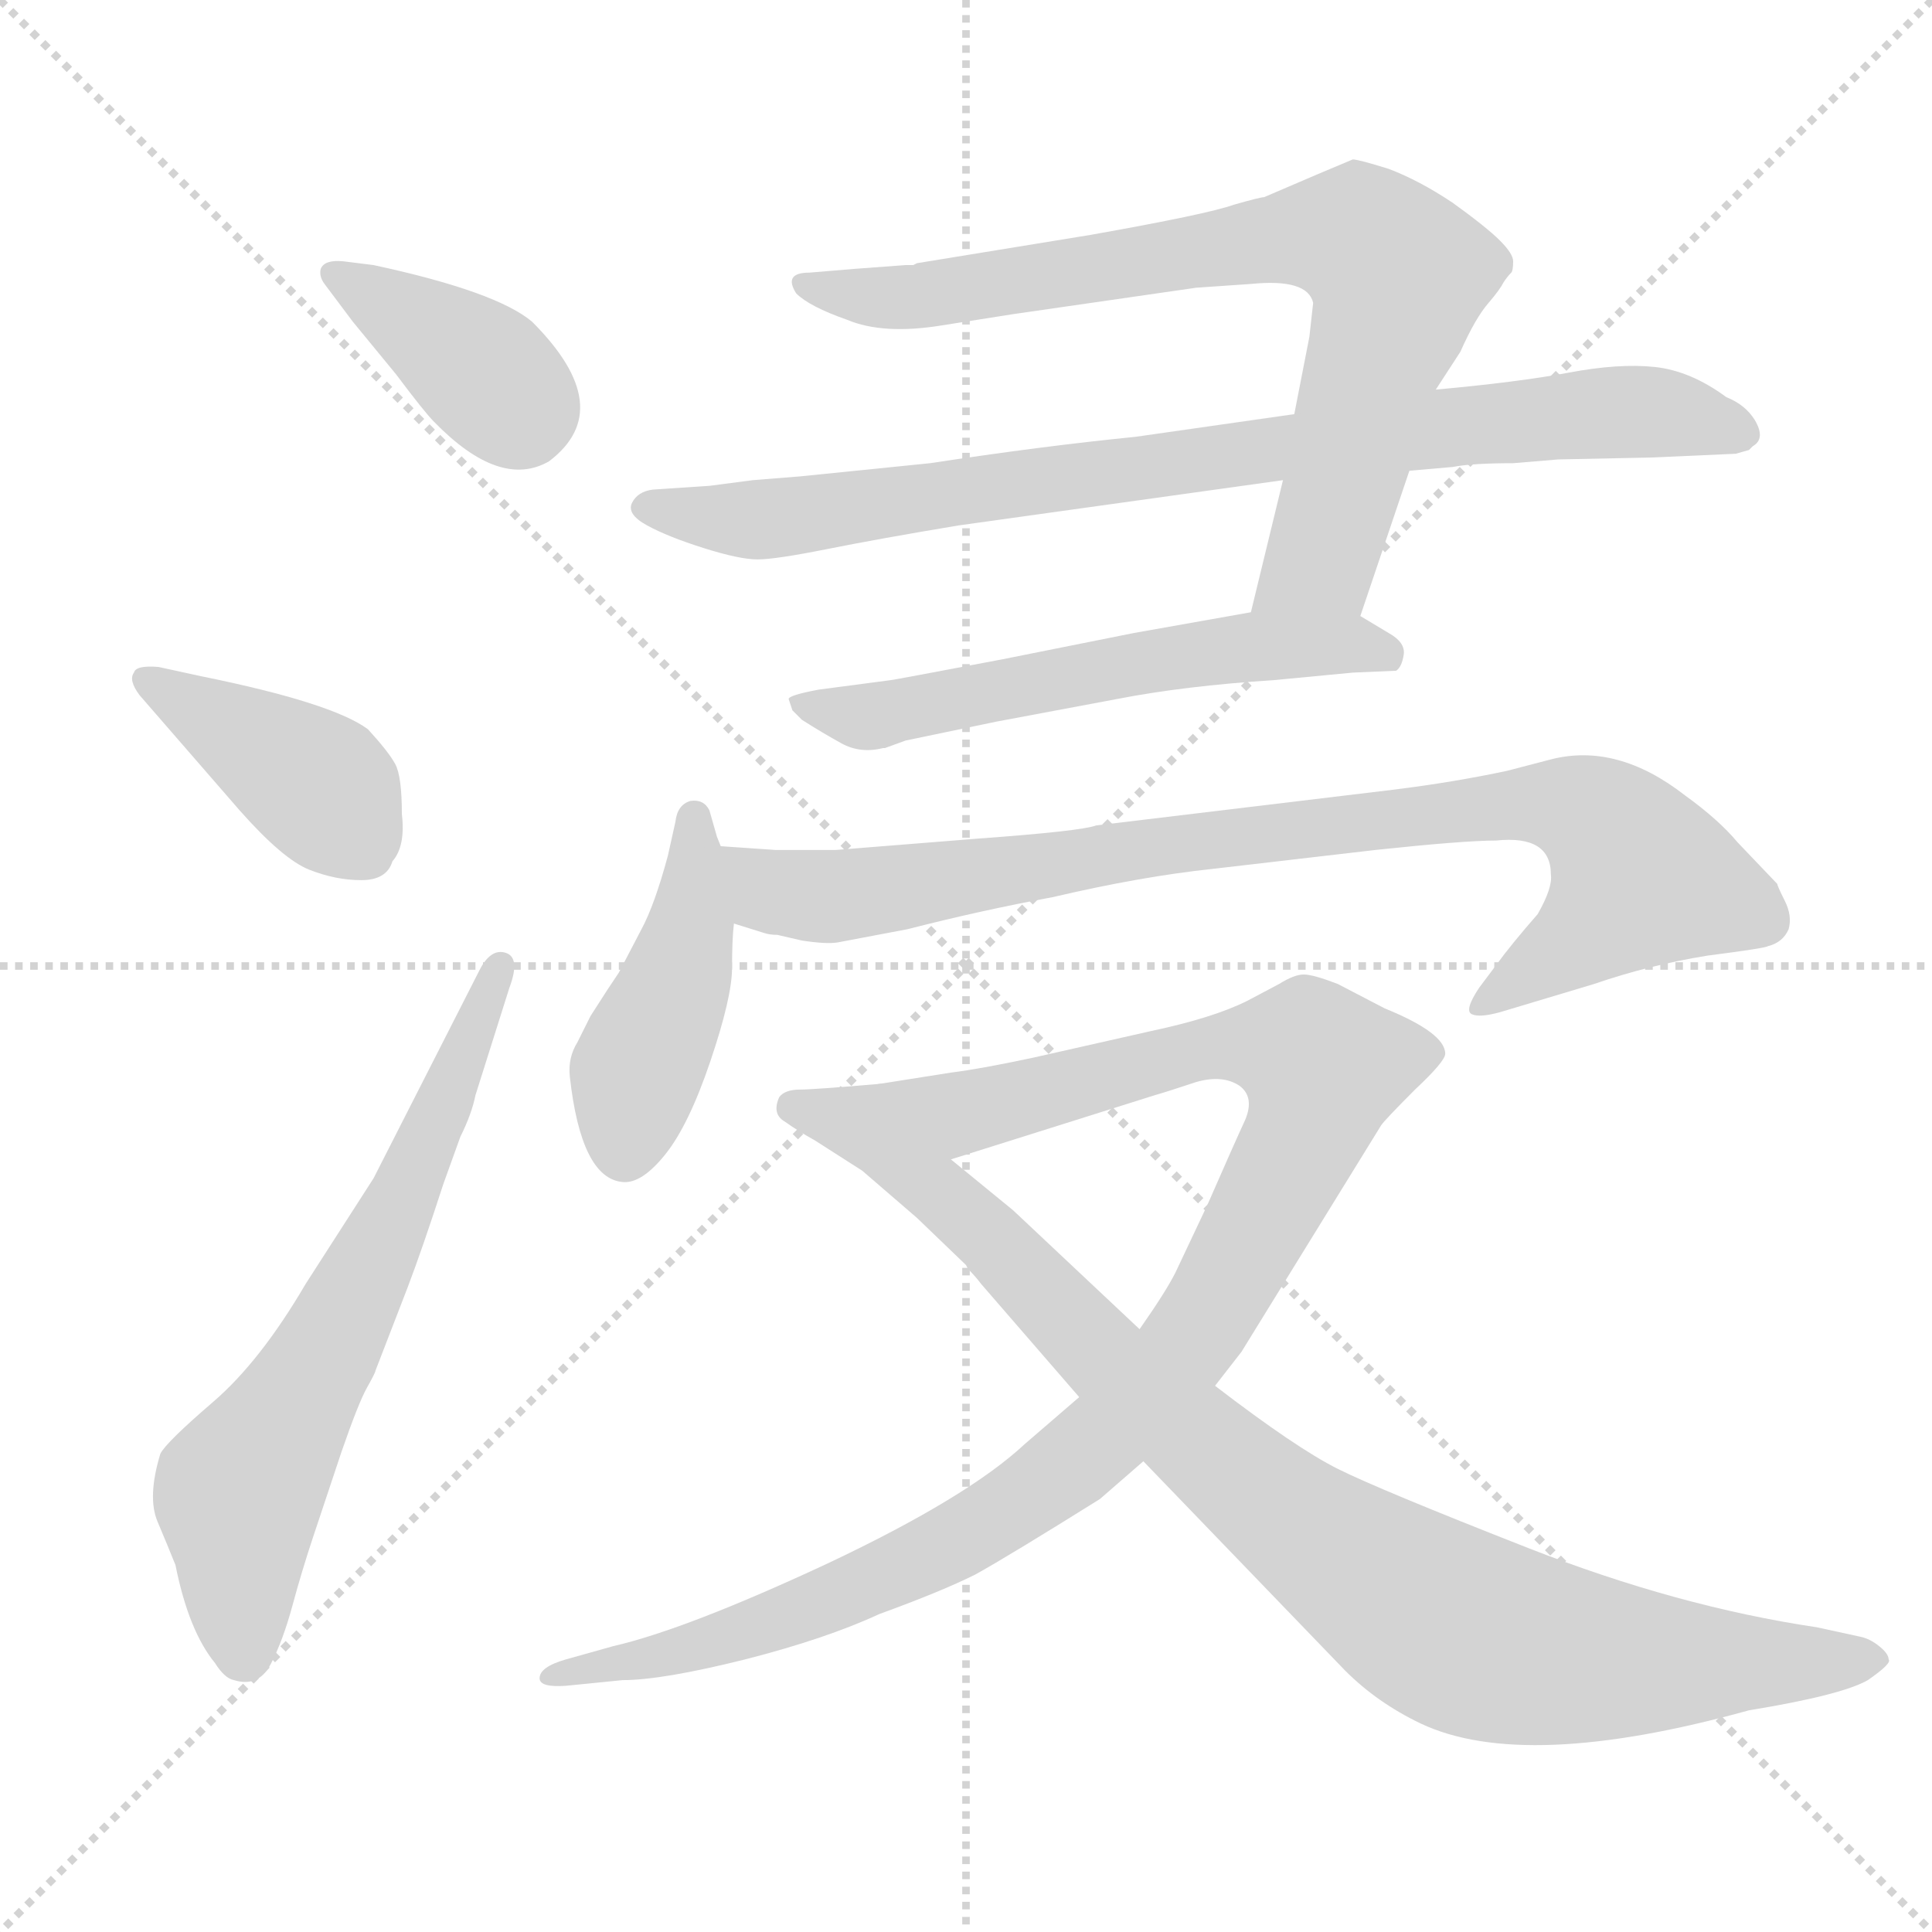 <svg xmlns="http://www.w3.org/2000/svg" version="1.1" viewBox="0 0 1024 1024">
  <g stroke="lightgray" stroke-dasharray="1,1" stroke-width="1" transform="scale(4, 4)">
    <line x1="0" y1="0" x2="256" y2="256" />
    <line x1="256" y1="0" x2="0" y2="256" />
    <line x1="128" y1="0" x2="128" y2="256" />
    <line x1="0" y1="128" x2="256" y2="128" />
  </g>
  <g transform="scale(1.0, -1.0) translate(0.0, -802.50)">
    <style type="text/css">
      
        @keyframes keyframes0 {
          from {
            stroke: blue;
            stroke-dashoffset: 379;
            stroke-width: 128;
          }
          55% {
            animation-timing-function: step-end;
            stroke: blue;
            stroke-dashoffset: 0;
            stroke-width: 128;
          }
          to {
            stroke: black;
            stroke-width: 1024;
          }
        }
        #make-me-a-hanzi-animation-0 {
          animation: keyframes0 0.558s both;
          animation-delay: 0s;
          animation-timing-function: linear;
        }
      
        @keyframes keyframes1 {
          from {
            stroke: blue;
            stroke-dashoffset: 405;
            stroke-width: 128;
          }
          57% {
            animation-timing-function: step-end;
            stroke: blue;
            stroke-dashoffset: 0;
            stroke-width: 128;
          }
          to {
            stroke: black;
            stroke-width: 1024;
          }
        }
        #make-me-a-hanzi-animation-1 {
          animation: keyframes1 0.58s both;
          animation-delay: 0.558s;
          animation-timing-function: linear;
        }
      
        @keyframes keyframes2 {
          from {
            stroke: blue;
            stroke-dashoffset: 654;
            stroke-width: 128;
          }
          68% {
            animation-timing-function: step-end;
            stroke: blue;
            stroke-dashoffset: 0;
            stroke-width: 128;
          }
          to {
            stroke: black;
            stroke-width: 1024;
          }
        }
        #make-me-a-hanzi-animation-2 {
          animation: keyframes2 0.782s both;
          animation-delay: 1.138s;
          animation-timing-function: linear;
        }
      
        @keyframes keyframes3 {
          from {
            stroke: blue;
            stroke-dashoffset: 770;
            stroke-width: 128;
          }
          71% {
            animation-timing-function: step-end;
            stroke: blue;
            stroke-dashoffset: 0;
            stroke-width: 128;
          }
          to {
            stroke: black;
            stroke-width: 1024;
          }
        }
        #make-me-a-hanzi-animation-3 {
          animation: keyframes3 0.877s both;
          animation-delay: 1.92s;
          animation-timing-function: linear;
        }
      
        @keyframes keyframes4 {
          from {
            stroke: blue;
            stroke-dashoffset: 839;
            stroke-width: 128;
          }
          73% {
            animation-timing-function: step-end;
            stroke: blue;
            stroke-dashoffset: 0;
            stroke-width: 128;
          }
          to {
            stroke: black;
            stroke-width: 1024;
          }
        }
        #make-me-a-hanzi-animation-4 {
          animation: keyframes4 0.933s both;
          animation-delay: 2.797s;
          animation-timing-function: linear;
        }
      
        @keyframes keyframes5 {
          from {
            stroke: blue;
            stroke-dashoffset: 574;
            stroke-width: 128;
          }
          65% {
            animation-timing-function: step-end;
            stroke: blue;
            stroke-dashoffset: 0;
            stroke-width: 128;
          }
          to {
            stroke: black;
            stroke-width: 1024;
          }
        }
        #make-me-a-hanzi-animation-5 {
          animation: keyframes5 0.717s both;
          animation-delay: 3.73s;
          animation-timing-function: linear;
        }
      
        @keyframes keyframes6 {
          from {
            stroke: blue;
            stroke-dashoffset: 439;
            stroke-width: 128;
          }
          59% {
            animation-timing-function: step-end;
            stroke: blue;
            stroke-dashoffset: 0;
            stroke-width: 128;
          }
          to {
            stroke: black;
            stroke-width: 1024;
          }
        }
        #make-me-a-hanzi-animation-6 {
          animation: keyframes6 0.607s both;
          animation-delay: 4.447s;
          animation-timing-function: linear;
        }
      
        @keyframes keyframes7 {
          from {
            stroke: blue;
            stroke-dashoffset: 870;
            stroke-width: 128;
          }
          74% {
            animation-timing-function: step-end;
            stroke: blue;
            stroke-dashoffset: 0;
            stroke-width: 128;
          }
          to {
            stroke: black;
            stroke-width: 1024;
          }
        }
        #make-me-a-hanzi-animation-7 {
          animation: keyframes7 0.958s both;
          animation-delay: 5.054s;
          animation-timing-function: linear;
        }
      
        @keyframes keyframes8 {
          from {
            stroke: blue;
            stroke-dashoffset: 1045;
            stroke-width: 128;
          }
          77% {
            animation-timing-function: step-end;
            stroke: blue;
            stroke-dashoffset: 0;
            stroke-width: 128;
          }
          to {
            stroke: black;
            stroke-width: 1024;
          }
        }
        #make-me-a-hanzi-animation-8 {
          animation: keyframes8 1.1s both;
          animation-delay: 6.012s;
          animation-timing-function: linear;
        }
      
        @keyframes keyframes9 {
          from {
            stroke: blue;
            stroke-dashoffset: 930;
            stroke-width: 128;
          }
          75% {
            animation-timing-function: step-end;
            stroke: blue;
            stroke-dashoffset: 0;
            stroke-width: 128;
          }
          to {
            stroke: black;
            stroke-width: 1024;
          }
        }
        #make-me-a-hanzi-animation-9 {
          animation: keyframes9 1.007s both;
          animation-delay: 7.112s;
          animation-timing-function: linear;
        }
      
    </style>
    
      <path d="M 182 664 Q 172 665 170 660 Q 169 656 172 652 L 187 632 L 210 604 Q 225 584 230 579 Q 265 543 291 558 Q 328 586 282 632 Q 263 648 198 662 L 182 664 Z" fill="lightgray" />
    
      <path d="M 127 373 Q 150 347 164 341.5 Q 178 336 191.5 336 Q 205 336 208 346 Q 215 354 213 371 Q 213 391 209.5 397.5 Q 206 404 195 416 Q 176 430 107 444 L 84 449 Q 72 450 71 446 Q 68 442 74 434 L 127 373 Z" fill="lightgray" />
    
      <path d="M 198 178 L 162 122 Q 138 81 113 59.5 Q 88 38 85 32 Q 78 9 83.5 -4 Q 89 -17 93 -27 Q 100 -62 114 -79 Q 119 -87 124 -88 Q 137 -92 143.5 -79.5 Q 150 -67 155 -48.5 Q 160 -30 166 -12 L 181 33 Q 190 59 194.5 67 Q 199 75 199 76 L 216 120 Q 224 141 235 175 L 244 200 Q 250 212 252 222 L 270 279 Q 276 295 268 297.5 Q 260 300 254 288 L 198 178 Z" fill="lightgray" />
    
      <path d="M 721 476 L 747 553 L 761 596 L 774 616 Q 782 634 789 642 Q 795 649 797 653 Q 799 656 801 658 Q 802 659 802 664 Q 802 668 795 675 Q 788 682 770 695 Q 752 707 736 713 Q 720 718 717 718 L 698 710 L 670 698 Q 668 698 654 694 Q 640 689 578 678 L 486 663 L 484 662 Q 482 662 480 662 L 453 660 L 429 658 Q 415 658 422 647 Q 429 640 449 633 Q 468 625 499 630 L 537 636 L 634 650 L 663 652 Q 693 655 696 642 L 694 624 L 686 583 L 680 548 L 663 478 C 656 449 711 448 721 476 Z" fill="lightgray" />
    
      <path d="M 747 553 L 770 555 Q 780 557 802 557 L 826 559 L 875 560 L 920 562 L 927 564 L 929 566 Q 936 570 930 580 Q 925 588 915 592 Q 896 606 877 608 Q 858 610 831.5 605 Q 805 600 761 596 L 686 583 L 602 571 Q 552 566 493 557 L 424 550 Q 411 549 399 548 L 376 545 L 346 543 Q 338 542 335 536 Q 332 530 343 524 Q 354 518 373 512 Q 392 506 401.5 506 Q 411 506 438.5 511.5 Q 466 517 508 524 L 680 548 L 747 553 Z" fill="lightgray" />
    
      <path d="M 420 426 L 425 421 Q 436 414 446 408.5 Q 456 403 468 406 L 469 406 L 480 410 L 528 420 L 592 432 Q 628 439 675 442 L 717 446 L 740 447 Q 743 449 744 455.5 Q 745 462 736 467 L 721 476 L 663 478 L 601 467 L 531 453 Q 473 442 472 442 L 434 437 Q 418 434 418 432 L 420 426 Z" fill="lightgray" />
    
      <path d="M 382 354 L 380 359 L 376 373 Q 373 379 366 378 Q 359 376 358 367 L 354 349 Q 347 323 340 310 L 328 287 Q 326 284 322 278 L 313 264 L 306 250 Q 301 242 302 232 Q 308 178 330 176 Q 340 175 352.5 190.5 Q 365 206 376.5 240 Q 388 274 388 289.5 Q 388 305 389 313 L 382 354 Z" fill="lightgray" />
    
      <path d="M 425 304 Q 438 302 444 303 L 481 310 Q 520 320 558 327 Q 605 338 643 342 L 729 352 Q 776 357 793 357 Q 822 360 822 339 Q 823 332 815 318 Q 801 302 793 291 L 784 279 Q 776 267 780 265 Q 784 263 795 266 L 845 281 Q 874 291 905 296 Q 936 300 937 301 Q 945 303 948 310 Q 950 317 946 325 Q 942 333 942 334 L 921 356 Q 911 368 893 381 Q 857 409 822 400 L 799 394 Q 771 388 739 384 L 581 365 Q 573 362 518 358 L 443 352 L 411 352 L 382 354 C 352 356 360 321 389 313 L 405 308 Q 408 307 412 307 L 425 304 Z" fill="lightgray" />
    
      <path d="M 572 62 L 543 37 Q 513 9 439 -26 Q 364 -61 325 -70 L 300 -77 Q 286 -81 286 -87 Q 286 -92 300 -91 L 330 -88 Q 351 -88 395 -77 Q 438 -66 466 -53 Q 499 -41 517 -32 Q 535 -22 583 8 L 606 28 L 644 68 L 658 86 L 732 206 Q 734 209 750 225 Q 766 240 766 244 Q 766 255 734 268 L 709 281 Q 696 286 691 286 Q 686 286 678 281 L 661 272 Q 643 263 610 256 L 548 242 Q 520 236 504 234 L 466 228 C 436 223 475 179 504 188 L 612 222 Q 619 224 634 229 Q 648 233 657 227 Q 665 221 660 209 Q 654 196 640 164 L 623 128 Q 618 118 604 98 L 572 62 Z" fill="lightgray" />
    
      <path d="M 606 28 L 713 -83 Q 730 -100 753 -111 Q 808 -137 927 -104 Q 976 -96 990 -88 Q 1003 -79 1001 -77 Q 1001 -74 996 -70 Q 991 -66 986 -65 L 963 -60 Q 889 -49 810 -18 Q 731 13 709 24 Q 687 35 644 68 L 604 98 L 537 161 L 504 188 C 481 207 476 229 466 228 Q 431 225 424 225 Q 416 225 413 221 Q 409 212 416 208 Q 423 203 432 198 L 457 182 L 486 157 L 512 132 L 513 130 Q 517 126 520 122 L 572 62 L 606 28 Z" fill="lightgray" />
    
    
      <clipPath id="make-me-a-hanzi-clip-0">
        <path d="M 182 664 Q 172 665 170 660 Q 169 656 172 652 L 187 632 L 210 604 Q 225 584 230 579 Q 265 543 291 558 Q 328 586 282 632 Q 263 648 198 662 L 182 664 Z" />
      </clipPath>
      <path clip-path="url(#make-me-a-hanzi-clip-0)" d="M 177 658 L 235 622 L 275 585" fill="none" id="make-me-a-hanzi-animation-0" stroke-dasharray="251 502" stroke-linecap="round" />
    
      <clipPath id="make-me-a-hanzi-clip-1">
        <path d="M 127 373 Q 150 347 164 341.5 Q 178 336 191.5 336 Q 205 336 208 346 Q 215 354 213 371 Q 213 391 209.5 397.5 Q 206 404 195 416 Q 176 430 107 444 L 84 449 Q 72 450 71 446 Q 68 442 74 434 L 127 373 Z" />
      </clipPath>
      <path clip-path="url(#make-me-a-hanzi-clip-1)" d="M 79 442 L 170 385 L 194 351" fill="none" id="make-me-a-hanzi-animation-1" stroke-dasharray="277 554" stroke-linecap="round" />
    
      <clipPath id="make-me-a-hanzi-clip-2">
        <path d="M 198 178 L 162 122 Q 138 81 113 59.5 Q 88 38 85 32 Q 78 9 83.5 -4 Q 89 -17 93 -27 Q 100 -62 114 -79 Q 119 -87 124 -88 Q 137 -92 143.5 -79.5 Q 150 -67 155 -48.5 Q 160 -30 166 -12 L 181 33 Q 190 59 194.5 67 Q 199 75 199 76 L 216 120 Q 224 141 235 175 L 244 200 Q 250 212 252 222 L 270 279 Q 276 295 268 297.5 Q 260 300 254 288 L 198 178 Z" />
      </clipPath>
      <path clip-path="url(#make-me-a-hanzi-clip-2)" d="M 130 -74 L 126 7 L 203 145 L 265 291" fill="none" id="make-me-a-hanzi-animation-2" stroke-dasharray="526 1052" stroke-linecap="round" />
    
      <clipPath id="make-me-a-hanzi-clip-3">
        <path d="M 721 476 L 747 553 L 761 596 L 774 616 Q 782 634 789 642 Q 795 649 797 653 Q 799 656 801 658 Q 802 659 802 664 Q 802 668 795 675 Q 788 682 770 695 Q 752 707 736 713 Q 720 718 717 718 L 698 710 L 670 698 Q 668 698 654 694 Q 640 689 578 678 L 486 663 L 484 662 Q 482 662 480 662 L 453 660 L 429 658 Q 415 658 422 647 Q 429 640 449 633 Q 468 625 499 630 L 537 636 L 634 650 L 663 652 Q 693 655 696 642 L 694 624 L 686 583 L 680 548 L 663 478 C 656 449 711 448 721 476 Z" />
      </clipPath>
      <path clip-path="url(#make-me-a-hanzi-clip-3)" d="M 431 649 L 490 645 L 687 678 L 720 676 L 741 657 L 740 643 L 700 506 L 670 484" fill="none" id="make-me-a-hanzi-animation-3" stroke-dasharray="642 1284" stroke-linecap="round" />
    
      <clipPath id="make-me-a-hanzi-clip-4">
        <path d="M 747 553 L 770 555 Q 780 557 802 557 L 826 559 L 875 560 L 920 562 L 927 564 L 929 566 Q 936 570 930 580 Q 925 588 915 592 Q 896 606 877 608 Q 858 610 831.5 605 Q 805 600 761 596 L 686 583 L 602 571 Q 552 566 493 557 L 424 550 Q 411 549 399 548 L 376 545 L 346 543 Q 338 542 335 536 Q 332 530 343 524 Q 354 518 373 512 Q 392 506 401.5 506 Q 411 506 438.5 511.5 Q 466 517 508 524 L 680 548 L 747 553 Z" />
      </clipPath>
      <path clip-path="url(#make-me-a-hanzi-clip-4)" d="M 344 534 L 427 529 L 681 566 L 856 584 L 888 583 L 921 572" fill="none" id="make-me-a-hanzi-animation-4" stroke-dasharray="711 1422" stroke-linecap="round" />
    
      <clipPath id="make-me-a-hanzi-clip-5">
        <path d="M 420 426 L 425 421 Q 436 414 446 408.5 Q 456 403 468 406 L 469 406 L 480 410 L 528 420 L 592 432 Q 628 439 675 442 L 717 446 L 740 447 Q 743 449 744 455.5 Q 745 462 736 467 L 721 476 L 663 478 L 601 467 L 531 453 Q 473 442 472 442 L 434 437 Q 418 434 418 432 L 420 426 Z" />
      </clipPath>
      <path clip-path="url(#make-me-a-hanzi-clip-5)" d="M 422 430 L 461 422 L 658 460 L 713 462 L 734 455" fill="none" id="make-me-a-hanzi-animation-5" stroke-dasharray="446 892" stroke-linecap="round" />
    
      <clipPath id="make-me-a-hanzi-clip-6">
        <path d="M 382 354 L 380 359 L 376 373 Q 373 379 366 378 Q 359 376 358 367 L 354 349 Q 347 323 340 310 L 328 287 Q 326 284 322 278 L 313 264 L 306 250 Q 301 242 302 232 Q 308 178 330 176 Q 340 175 352.5 190.5 Q 365 206 376.5 240 Q 388 274 388 289.5 Q 388 305 389 313 L 382 354 Z" />
      </clipPath>
      <path clip-path="url(#make-me-a-hanzi-clip-6)" d="M 368 369 L 366 310 L 340 242 L 331 192" fill="none" id="make-me-a-hanzi-animation-6" stroke-dasharray="311 622" stroke-linecap="round" />
    
      <clipPath id="make-me-a-hanzi-clip-7">
        <path d="M 425 304 Q 438 302 444 303 L 481 310 Q 520 320 558 327 Q 605 338 643 342 L 729 352 Q 776 357 793 357 Q 822 360 822 339 Q 823 332 815 318 Q 801 302 793 291 L 784 279 Q 776 267 780 265 Q 784 263 795 266 L 845 281 Q 874 291 905 296 Q 936 300 937 301 Q 945 303 948 310 Q 950 317 946 325 Q 942 333 942 334 L 921 356 Q 911 368 893 381 Q 857 409 822 400 L 799 394 Q 771 388 739 384 L 581 365 Q 573 362 518 358 L 443 352 L 411 352 L 382 354 C 352 356 360 321 389 313 L 405 308 Q 408 307 412 307 L 425 304 Z" />
      </clipPath>
      <path clip-path="url(#make-me-a-hanzi-clip-7)" d="M 389 348 L 409 330 L 439 327 L 795 376 L 841 372 L 870 338 L 832 301 L 787 271" fill="none" id="make-me-a-hanzi-animation-7" stroke-dasharray="742 1484" stroke-linecap="round" />
    
      <clipPath id="make-me-a-hanzi-clip-8">
        <path d="M 572 62 L 543 37 Q 513 9 439 -26 Q 364 -61 325 -70 L 300 -77 Q 286 -81 286 -87 Q 286 -92 300 -91 L 330 -88 Q 351 -88 395 -77 Q 438 -66 466 -53 Q 499 -41 517 -32 Q 535 -22 583 8 L 606 28 L 644 68 L 658 86 L 732 206 Q 734 209 750 225 Q 766 240 766 244 Q 766 255 734 268 L 709 281 Q 696 286 691 286 Q 686 286 678 281 L 661 272 Q 643 263 610 256 L 548 242 Q 520 236 504 234 L 466 228 C 436 223 475 179 504 188 L 612 222 Q 619 224 634 229 Q 648 233 657 227 Q 665 221 660 209 Q 654 196 640 164 L 623 128 Q 618 118 604 98 L 572 62 Z" />
      </clipPath>
      <path clip-path="url(#make-me-a-hanzi-clip-8)" d="M 473 225 L 518 214 L 651 249 L 692 244 L 701 236 L 692 203 L 641 106 L 562 21 L 503 -16 L 429 -50 L 293 -88" fill="none" id="make-me-a-hanzi-animation-8" stroke-dasharray="917 1834" stroke-linecap="round" />
    
      <clipPath id="make-me-a-hanzi-clip-9">
        <path d="M 606 28 L 713 -83 Q 730 -100 753 -111 Q 808 -137 927 -104 Q 976 -96 990 -88 Q 1003 -79 1001 -77 Q 1001 -74 996 -70 Q 991 -66 986 -65 L 963 -60 Q 889 -49 810 -18 Q 731 13 709 24 Q 687 35 644 68 L 604 98 L 537 161 L 504 188 C 481 207 476 229 466 228 Q 431 225 424 225 Q 416 225 413 221 Q 409 212 416 208 Q 423 203 432 198 L 457 182 L 486 157 L 512 132 L 513 130 Q 517 126 520 122 L 572 62 L 606 28 Z" />
      </clipPath>
      <path clip-path="url(#make-me-a-hanzi-clip-9)" d="M 421 216 L 457 208 L 643 31 L 772 -61 L 870 -79 L 992 -78" fill="none" id="make-me-a-hanzi-animation-9" stroke-dasharray="802 1604" stroke-linecap="round" />
    
  </g>
</svg>